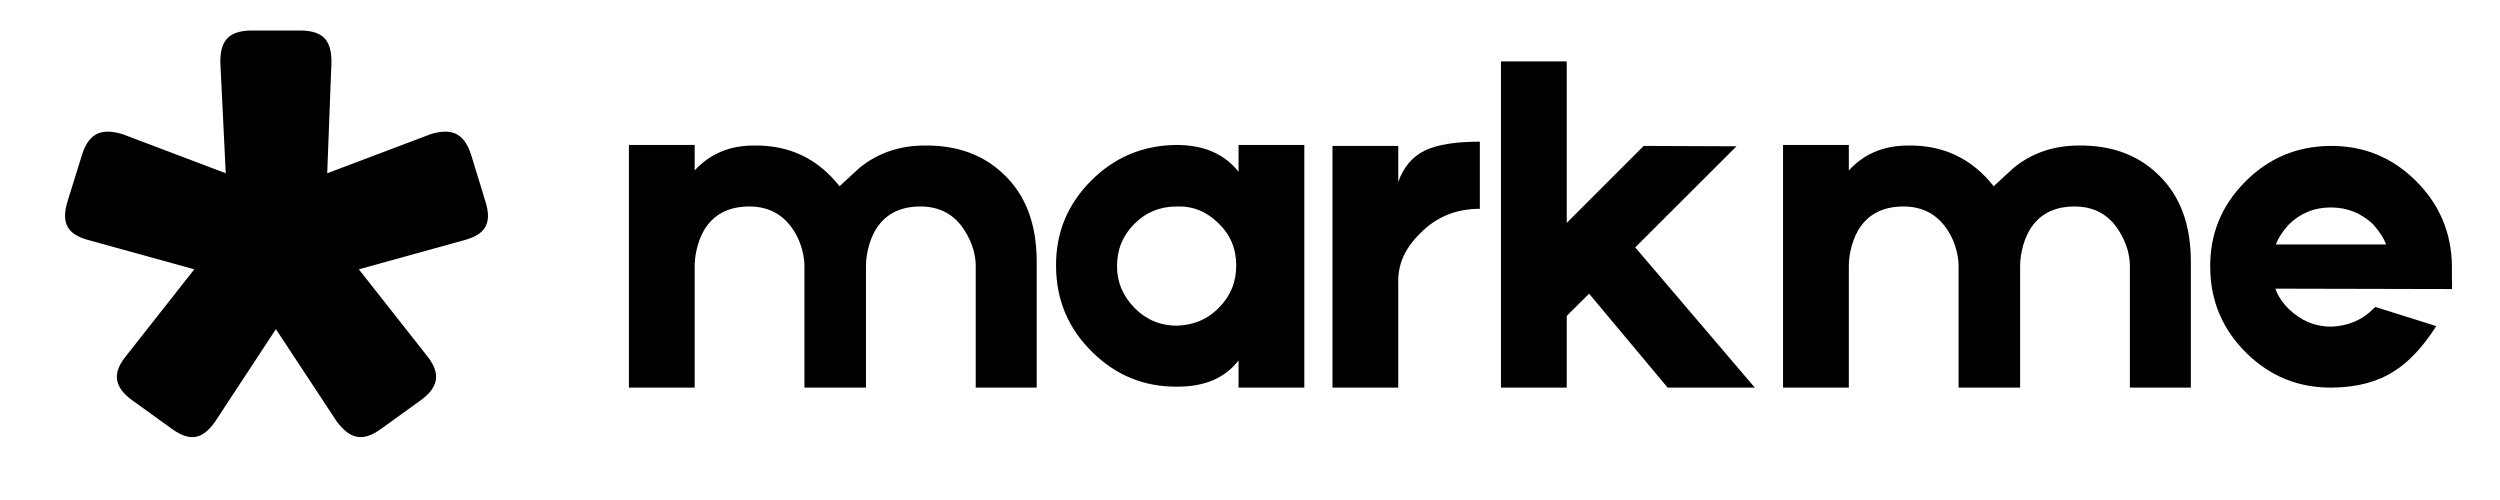 <svg xmlns="http://www.w3.org/2000/svg" xmlns:xlink="http://www.w3.org/1999/xlink" width="270" zoomAndPan="magnify" viewBox="0 0 202.5 40.5" height="54" preserveAspectRatio="xMidYMid meet" version="1.0"><defs><g/></defs><g fill="#000000" fill-opacity="1"><g transform="translate(0.988, 60.565)"><g><path d="M 38.312 -44.312 L 37.172 -48.031 C 36.547 -49.969 35.406 -50.141 33.906 -49.703 L 25.516 -46.531 L 25.859 -55.531 C 25.859 -57.125 25.344 -58.094 23.312 -58.094 L 19.422 -58.094 C 17.391 -58.094 16.859 -57.125 16.859 -55.531 L 17.297 -46.531 L 8.922 -49.703 C 7.422 -50.141 6.266 -49.969 5.656 -48.031 L 4.5 -44.312 C 3.891 -42.375 4.594 -41.578 6.094 -41.141 L 14.75 -38.75 L 9.188 -31.688 C 8.203 -30.453 8.125 -29.312 9.703 -28.156 L 12.891 -25.859 C 14.562 -24.625 15.531 -25.156 16.422 -26.391 L 21.359 -33.906 L 26.312 -26.391 C 27.281 -25.156 28.25 -24.625 29.922 -25.859 L 33.109 -28.156 C 34.688 -29.312 34.609 -30.453 33.641 -31.688 L 28.078 -38.75 L 36.719 -41.141 C 38.219 -41.578 38.938 -42.375 38.312 -44.312 Z M 38.312 -44.312 "/></g></g></g><g fill="#000000" fill-opacity="1"><g transform="translate(49.8, 31.397)"><g><path d="M 25.094 -19.609 C 27.727 -19.641 29.867 -18.859 31.516 -17.266 C 33.285 -15.586 34.172 -13.238 34.172 -10.219 L 34.172 0 L 29.234 0 L 29.234 -9.891 C 29.234 -10.266 29.172 -10.691 29.047 -11.172 C 28.867 -11.754 28.629 -12.273 28.328 -12.734 C 27.516 -14.023 26.32 -14.672 24.75 -14.672 C 23.07 -14.672 21.852 -14.023 21.094 -12.734 C 20.82 -12.254 20.617 -11.707 20.484 -11.094 C 20.391 -10.664 20.344 -10.238 20.344 -9.812 L 20.344 0 L 15.359 0 L 15.359 -9.891 C 15.359 -10.266 15.297 -10.691 15.172 -11.172 C 15.016 -11.754 14.785 -12.273 14.484 -12.734 C 13.648 -14.023 12.457 -14.672 10.906 -14.672 C 9.207 -14.672 7.977 -14.023 7.219 -12.734 C 6.945 -12.254 6.742 -11.707 6.609 -11.094 C 6.516 -10.664 6.469 -10.238 6.469 -9.812 L 6.469 0 L 1.141 0 L 1.141 -19.656 L 6.469 -19.656 L 6.469 -17.594 C 7.707 -18.938 9.301 -19.609 11.25 -19.609 C 14.113 -19.66 16.43 -18.562 18.203 -16.312 L 19.812 -17.797 C 21.301 -19.004 23.062 -19.609 25.094 -19.609 Z M 25.094 -19.609 "/></g></g></g><g fill="#000000" fill-opacity="1"><g transform="translate(85.119, 31.397)"><g><path d="M 15.203 -19.656 L 20.531 -19.656 L 20.531 0 L 15.203 0 L 15.203 -2.203 C 14.117 -0.785 12.473 -0.078 10.266 -0.078 C 7.578 -0.047 5.27 -0.984 3.344 -2.891 C 1.414 -4.785 0.441 -7.094 0.422 -9.812 C 0.391 -12.5 1.328 -14.805 3.234 -16.734 C 5.129 -18.648 7.438 -19.625 10.156 -19.656 C 12.383 -19.656 14.066 -18.93 15.203 -17.484 Z M 13.609 -6.469 C 14.547 -7.406 15.016 -8.547 15.016 -9.891 C 15.016 -11.254 14.535 -12.395 13.578 -13.312 C 12.609 -14.27 11.477 -14.723 10.188 -14.672 C 8.844 -14.672 7.703 -14.203 6.766 -13.266 C 5.828 -12.328 5.359 -11.188 5.359 -9.844 C 5.359 -8.531 5.844 -7.391 6.812 -6.422 C 7.75 -5.484 8.883 -5.016 10.219 -5.016 C 11.594 -5.066 12.723 -5.551 13.609 -6.469 Z M 13.609 -6.469 "/></g></g></g><g fill="#000000" fill-opacity="1"><g transform="translate(106.789, 31.397)"><g><path d="M 6.469 -16.656 C 6.895 -17.863 7.613 -18.711 8.625 -19.203 C 9.613 -19.68 11.098 -19.922 13.078 -19.922 L 13.078 -14.484 C 11.148 -14.484 9.539 -13.82 8.25 -12.5 C 7.062 -11.344 6.469 -10.066 6.469 -8.672 L 6.469 0 L 1.141 0 L 1.141 -19.578 L 6.469 -19.578 Z M 6.469 -16.656 "/></g></g></g><g fill="#000000" fill-opacity="1"><g transform="translate(120.437, 31.397)"><g><path d="M 14.641 0 L 8.281 -7.609 L 6.469 -5.812 L 6.469 0 L 1.141 0 L 1.141 -26.422 L 6.469 -26.422 L 6.469 -13.344 L 12.703 -19.578 L 20.219 -19.547 L 12.016 -11.359 L 21.703 0 Z M 14.641 0 "/></g></g></g><g fill="#000000" fill-opacity="1"><g transform="translate(143.286, 31.397)"><g><path d="M 25.094 -19.609 C 27.727 -19.641 29.867 -18.859 31.516 -17.266 C 33.285 -15.586 34.172 -13.238 34.172 -10.219 L 34.172 0 L 29.234 0 L 29.234 -9.891 C 29.234 -10.266 29.172 -10.691 29.047 -11.172 C 28.867 -11.754 28.629 -12.273 28.328 -12.734 C 27.516 -14.023 26.32 -14.672 24.75 -14.672 C 23.07 -14.672 21.852 -14.023 21.094 -12.734 C 20.82 -12.254 20.617 -11.707 20.484 -11.094 C 20.391 -10.664 20.344 -10.238 20.344 -9.812 L 20.344 0 L 15.359 0 L 15.359 -9.891 C 15.359 -10.266 15.297 -10.691 15.172 -11.172 C 15.016 -11.754 14.785 -12.273 14.484 -12.734 C 13.648 -14.023 12.457 -14.672 10.906 -14.672 C 9.207 -14.672 7.977 -14.023 7.219 -12.734 C 6.945 -12.254 6.742 -11.707 6.609 -11.094 C 6.516 -10.664 6.469 -10.238 6.469 -9.812 L 6.469 0 L 1.141 0 L 1.141 -19.656 L 6.469 -19.656 L 6.469 -17.594 C 7.707 -18.938 9.301 -19.609 11.25 -19.609 C 14.113 -19.66 16.43 -18.562 18.203 -16.312 L 19.812 -17.797 C 21.301 -19.004 23.062 -19.609 25.094 -19.609 Z M 25.094 -19.609 "/></g></g></g><g fill="#000000" fill-opacity="1"><g transform="translate(178.605, 31.397)"><g><path d="M 20 -8.938 C 20.02 -8.406 20.02 -8.086 20 -7.984 L 5.703 -8.016 C 5.898 -7.43 6.27 -6.875 6.812 -6.344 C 7.789 -5.406 8.926 -4.938 10.219 -4.938 C 11.594 -4.988 12.734 -5.473 13.641 -6.391 L 13.797 -6.531 L 18.734 -4.984 C 17.648 -3.285 16.508 -2.066 15.312 -1.328 C 13.977 -0.461 12.297 -0.02 10.266 0 C 7.578 0.02 5.27 -0.914 3.344 -2.812 C 1.414 -4.719 0.441 -7.023 0.422 -9.734 C 0.391 -12.422 1.328 -14.727 3.234 -16.656 C 5.129 -18.582 7.438 -19.555 10.156 -19.578 C 12.844 -19.598 15.145 -18.66 17.062 -16.766 C 18.988 -14.859 19.969 -12.551 20 -9.844 Z M 10.188 -14.594 C 8.844 -14.594 7.703 -14.125 6.766 -13.188 C 6.285 -12.656 5.941 -12.125 5.734 -11.594 L 14.672 -11.594 C 14.473 -12.125 14.117 -12.672 13.609 -13.234 C 12.648 -14.141 11.508 -14.594 10.188 -14.594 Z M 10.188 -14.594 "/></g></g></g></svg>